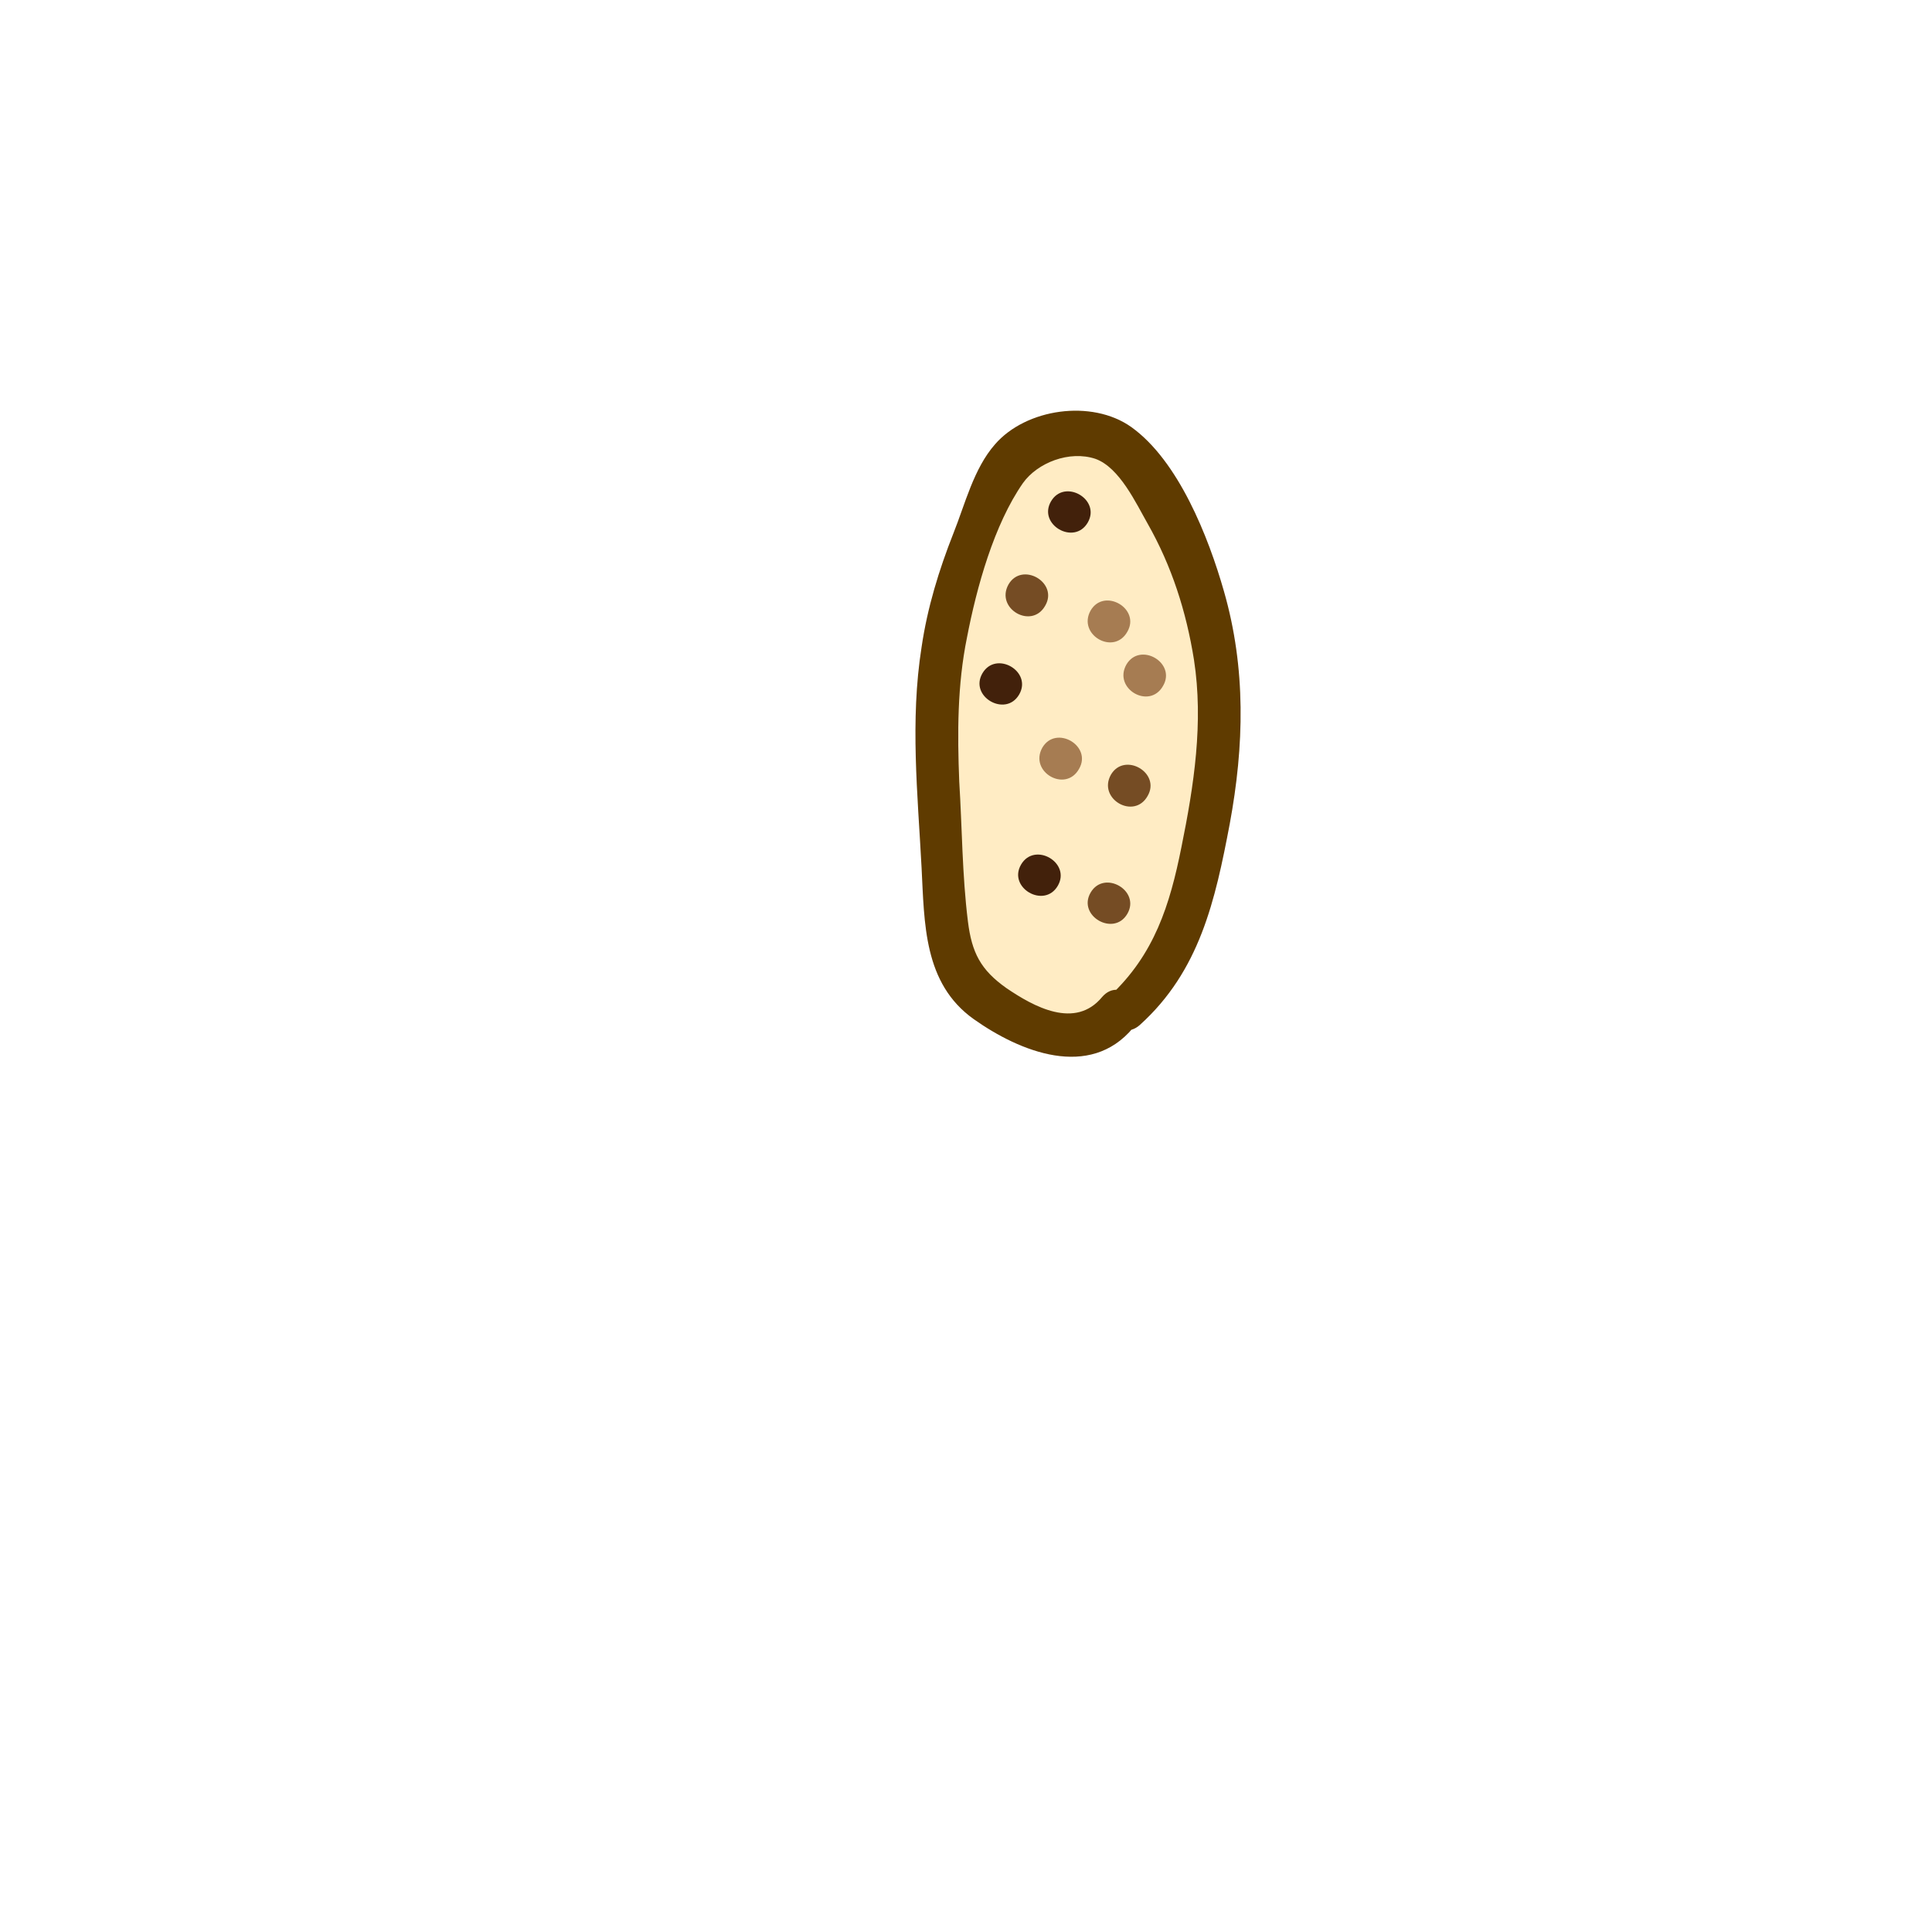 <?xml version="1.0" encoding="utf-8"?>
<!-- Generator: Adobe Illustrator 22.1.0, SVG Export Plug-In . SVG Version: 6.00 Build 0)  -->
<svg version="1.1" id="Layer_4_copy_2" xmlns="http://www.w3.org/2000/svg" xmlns:xlink="http://www.w3.org/1999/xlink" x="0px"
	 y="0px" width="200px" height="200px" viewBox="0 0 200 200" style="enable-background:new 0 0 200 200;" xml:space="preserve">
<style type="text/css">
	.st0{fill:#FFECC4;}
	.st1{fill:#5F3B00;}
	.st2{fill:#754C24;}
	.st3{fill:#42210B;}
	.st4{fill:#A67C52;}
</style>
<g>
	<path class="st0" d="M116.4,104.5c3-2.5,6-7.2,6.9-11.4c1.6-7.7,3.7-16.3,2.6-24c-1-7.8-2.7-12.4-6.9-19c-2.1-3.3-3.7-5.5-7.6-5.2
		c-2.3,0.2-5.1,0-7.3,3.3c-1.3,1.9-0.9,2.5-1.9,4.6c-7.2,15-5,25.4-4.5,38.5c0.3,5.6,0.4,10.4,5.4,12.9c2,1,4.4,3,6.6,3
		c2.3,0,4.9-0.4,6-2.4"/>
	<g>
		<path class="st1" d="M118,106.1c6.2-5.6,7.8-12.9,9.3-20.8c1.5-8.1,1.7-16.1-0.6-24.1c-1.6-5.6-4.7-13.5-9.6-17
			c-4.1-2.9-10.9-1.9-14.1,1.8c-2.2,2.5-3.1,6.2-4.3,9.2C97.2,59,96,62.9,95.4,67c-1.2,7.6-0.4,15.2,0,22.8c0.3,5.8,0.2,12,5.4,15.7
			c4.8,3.4,12,6.3,16.5,0.9c1.8-2.2-1.3-5.4-3.2-3.2c-2.8,3.4-7.1,1-9.9-0.9c-2.7-1.9-3.6-3.7-4-6.9c-0.6-4.8-0.6-9.7-0.9-14.5
			c-0.2-5-0.2-10,0.8-14.9c1-5.2,2.8-11.7,5.8-16c1.5-2.1,4.8-3.4,7.5-2.5c2.5,0.9,4.2,4.6,5.4,6.7c2.5,4.4,4,9.1,4.8,14.1
			c1,6.5,0,13-1.3,19.4c-1.2,6-2.8,11.1-7.4,15.4C112.7,104.8,115.9,108,118,106.1L118,106.1z"/>
	</g>
</g>
<g>
	<g>
		<path class="st2" d="M116.7,94.6c1.4-2.4-2.4-4.6-3.8-2.2C111.5,94.8,115.3,97,116.7,94.6L116.7,94.6z"/>
	</g>
</g>
<g>
	<g>
		<path class="st3" d="M112.6,54.1c1.4-2.4-2.4-4.6-3.8-2.2C107.4,54.3,111.2,56.5,112.6,54.1L112.6,54.1z"/>
	</g>
</g>
<g>
	<g>
		<path class="st4" d="M111.7,79.6c1.4-2.4-2.4-4.6-3.8-2.2C106.5,79.9,110.3,82.1,111.7,79.6L111.7,79.6z"/>
	</g>
</g>
<g>
	<g>
		<path class="st2" d="M118.8,82.4c1.4-2.4-2.4-4.6-3.8-2.2C113.6,82.7,117.4,84.9,118.8,82.4L118.8,82.4z"/>
	</g>
</g>
<g>
	<g>
		<path class="st4" d="M120.4,71c1.4-2.4-2.4-4.6-3.8-2.2C115.2,71.3,119,73.5,120.4,71L120.4,71z"/>
	</g>
</g>
<g>
	<g>
		<path class="st3" d="M105.5,71.9c1.4-2.4-2.4-4.6-3.8-2.2S104.1,74.3,105.5,71.9L105.5,71.9z"/>
	</g>
</g>
<g>
	<g>
		<path class="st2" d="M108.2,62.7c1.4-2.4-2.4-4.6-3.8-2.2C103,63,106.8,65.2,108.2,62.7L108.2,62.7z"/>
	</g>
</g>
<g>
	<g>
		<path class="st3" d="M109.5,91.7c1.4-2.4-2.4-4.6-3.8-2.2S108.1,94.1,109.5,91.7L109.5,91.7z"/>
	</g>
</g>
<g>
	<g>
		<path class="st4" d="M116.7,65.4c1.4-2.4-2.4-4.6-3.8-2.2C111.5,65.7,115.3,67.9,116.7,65.4L116.7,65.4z"/>
	</g>
</g>
</svg>
